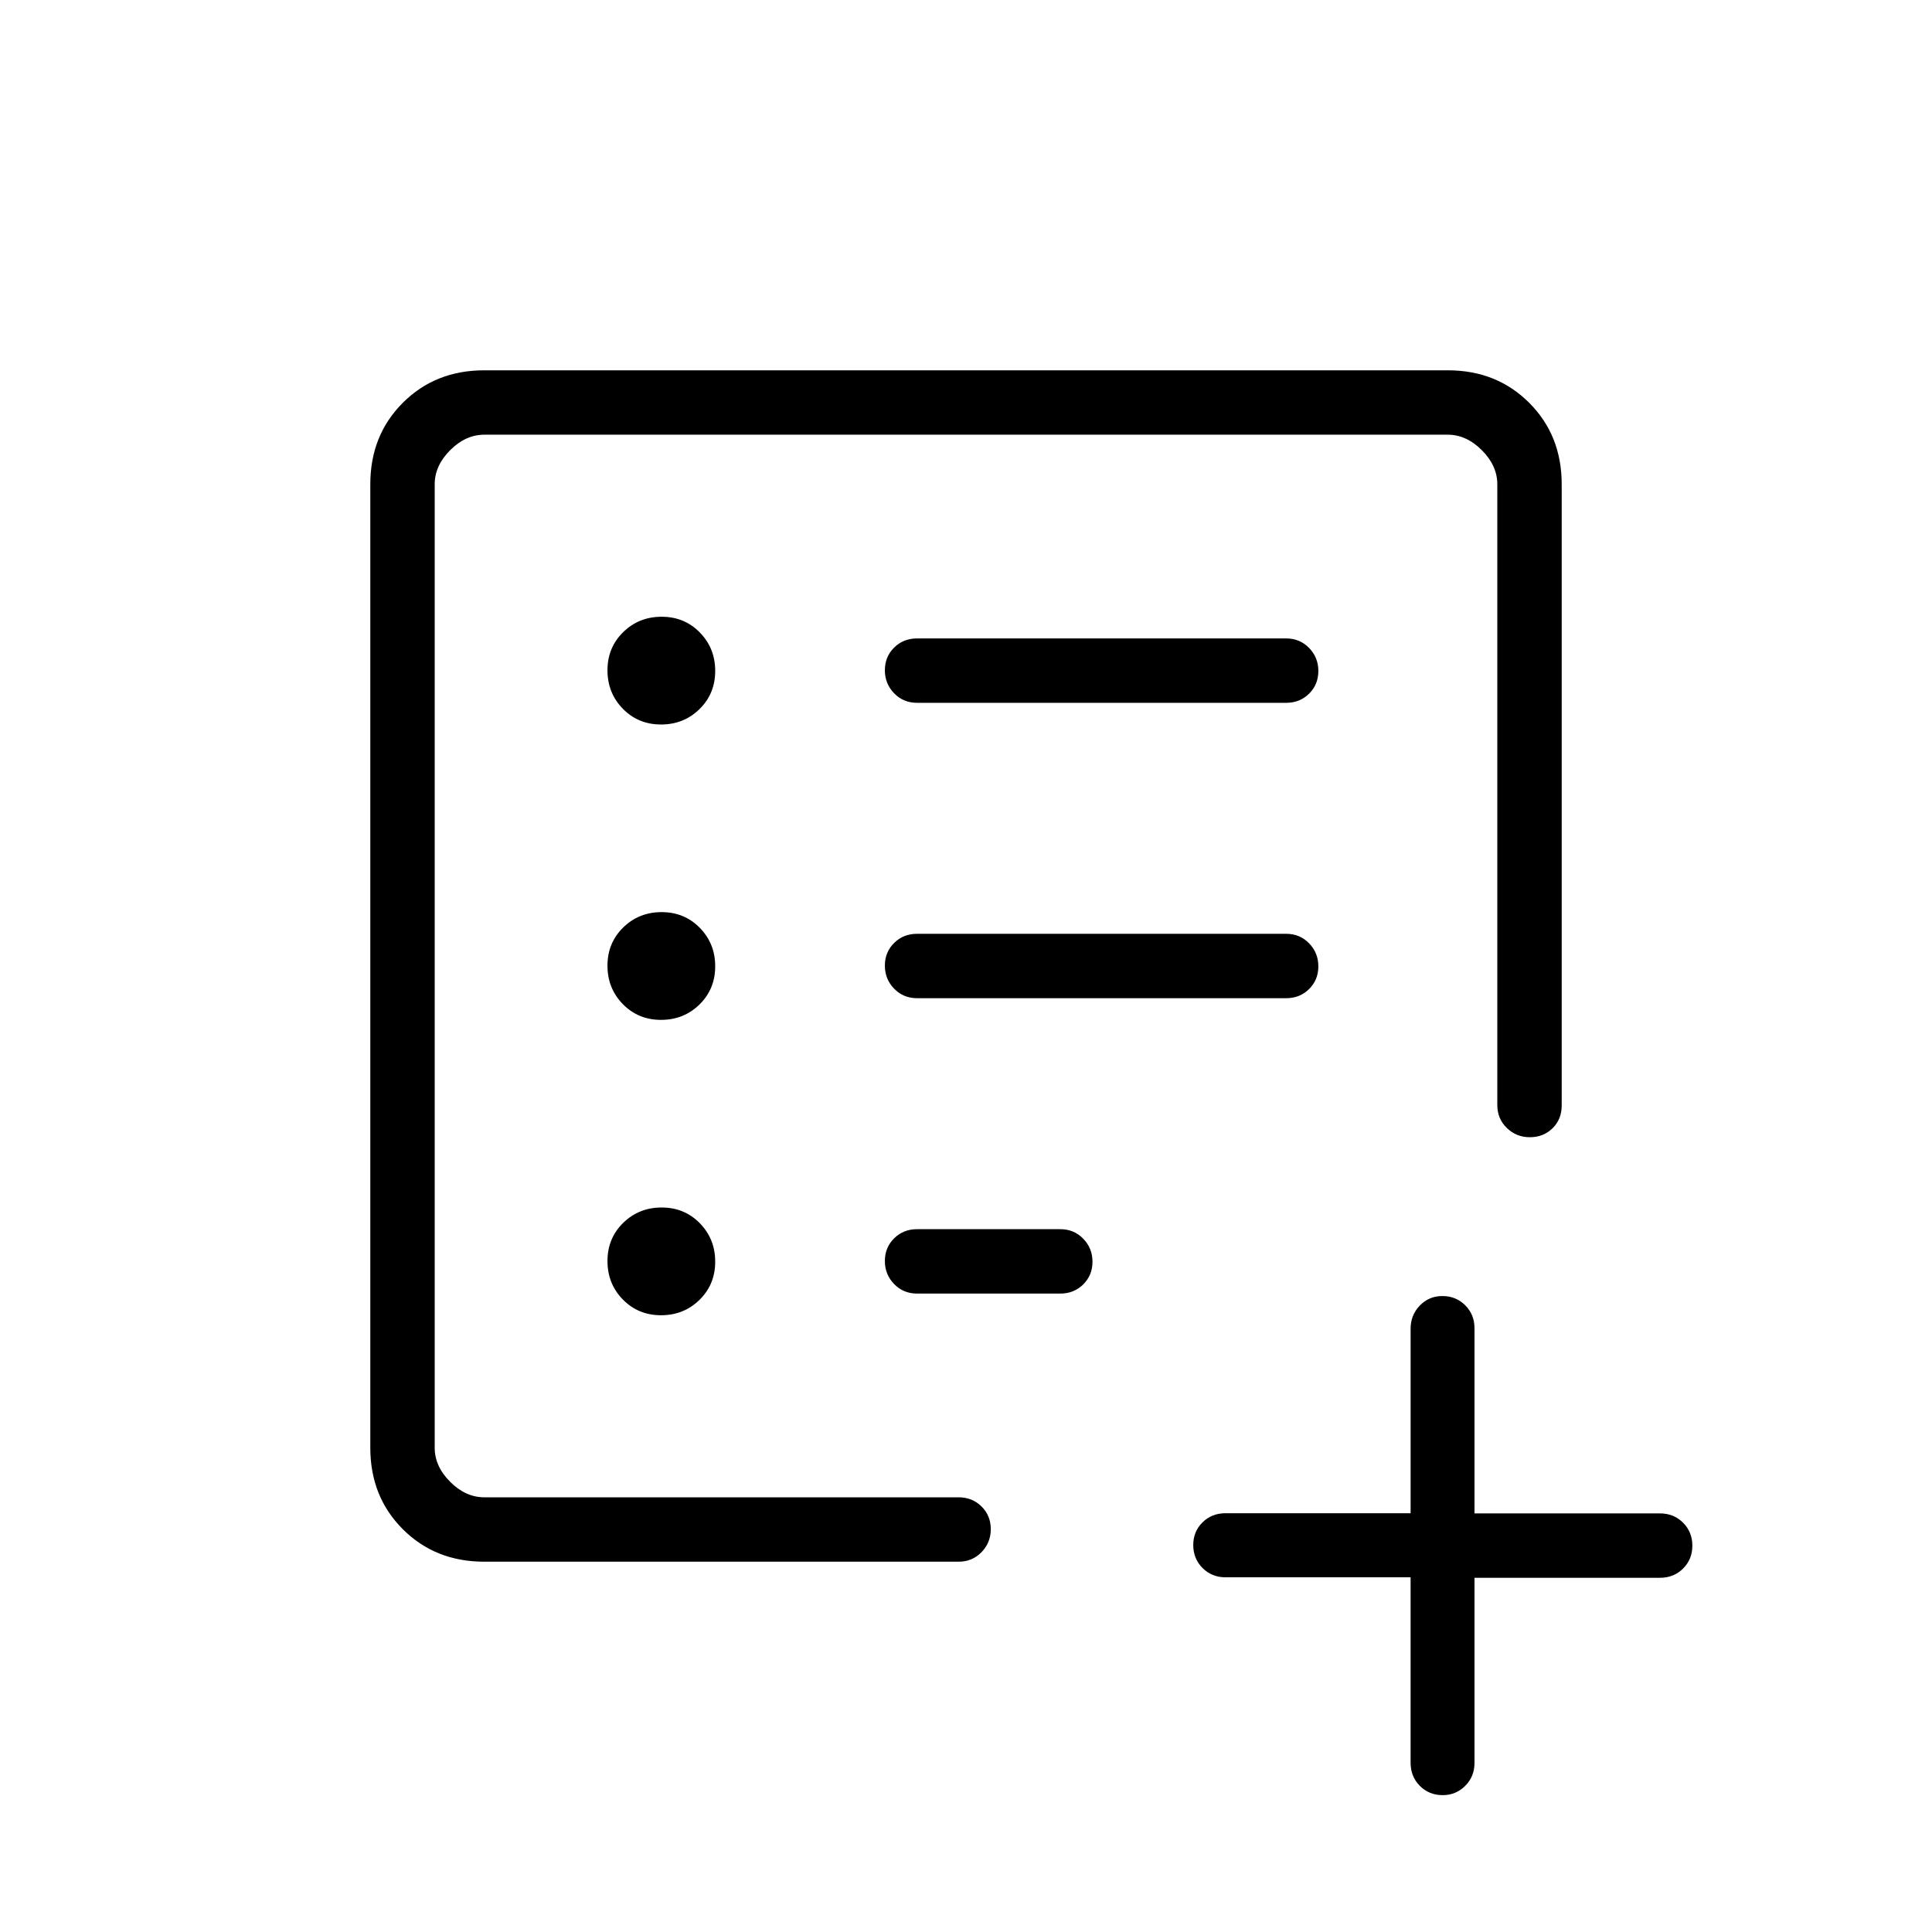 <svg xmlns="http://www.w3.org/2000/svg" height="20" viewBox="0 -960 960 960" width="20"><path d="M216-216v-528 528Zm24.62 32q-24.32 0-40.47-16.15T184-240.62v-478.76q0-24.32 16.15-40.47T240.62-776h478.76q24.32 0 40.47 16.15T776-719.38v308.69q0 6.87-4.55 11.32-4.54 4.45-11.27 4.45-6.72 0-11.45-4.6-4.73-4.6-4.73-11.4v-308.46q0-9.24-7.69-16.93-7.69-7.69-16.93-7.69H240.62q-9.24 0-16.93 7.69-7.69 7.69-7.69 16.93v478.76q0 9.24 7.69 16.93 7.69 7.69 16.93 7.69h235.69q6.8 0 11.4 4.55 4.6 4.54 4.6 11.27 0 6.72-4.6 11.45-4.6 4.73-11.4 4.73H240.62Zm87.84-122.46q11.31 0 19.12-7.65 7.8-7.65 7.8-18.96t-7.65-19.12q-7.65-7.81-18.96-7.81t-19.12 7.65q-7.8 7.65-7.8 18.96t7.65 19.12q7.65 7.81 18.96 7.81Zm0-146.77q11.31 0 19.12-7.65 7.8-7.65 7.8-18.96t-7.65-19.12q-7.65-7.81-18.96-7.81t-19.12 7.65q-7.8 7.65-7.8 18.96t7.65 19.12q7.65 7.81 18.96 7.81Zm0-146.77q11.31 0 19.12-7.65 7.8-7.65 7.8-18.96t-7.65-19.12q-7.65-7.81-18.96-7.81t-19.12 7.65q-7.8 7.65-7.8 18.96t7.65 19.12q7.65 7.81 18.96 7.81Zm310.62 136q6.8 0 11.4-4.55 4.6-4.54 4.6-11.27 0-6.72-4.6-11.45-4.6-4.73-11.4-4.73H455.69q-6.8 0-11.4 4.55-4.6 4.54-4.6 11.27 0 6.72 4.6 11.45 4.6 4.73 11.4 4.73h183.39Zm0-146.77q6.8 0 11.4-4.55 4.6-4.54 4.6-11.27 0-6.72-4.6-11.45-4.6-4.73-11.4-4.73H455.69q-6.8 0-11.4 4.55-4.6 4.55-4.6 11.27t4.6 11.45q4.6 4.73 11.4 4.73h183.39ZM439.69-333.41q0 6.72 4.6 11.45 4.6 4.73 11.4 4.73h71.16q6.8 0 11.4-4.55 4.6-4.55 4.6-11.27t-4.6-11.45q-4.6-4.73-11.4-4.73h-71.16q-6.8 0-11.4 4.55-4.6 4.54-4.6 11.27Zm261.23 157.16h-92q-6.8 0-11.4-4.63-4.6-4.64-4.6-11.38 0-6.75 4.6-11.28 4.6-4.54 11.4-4.54h92v-91.69q0-6.73 4.55-11.48t11.27-4.75q6.72 0 11.33 4.6 4.6 4.6 4.6 11.4v92h92.17q6.83 0 11.46 4.61 4.62 4.61 4.62 11.42t-4.62 11.39q-4.63 4.58-11.46 4.58h-92.17v92q0 6.8-4.63 11.4-4.63 4.6-11.14 4.6-6.82 0-11.4-4.62-4.58-4.63-4.58-11.46v-92.17Z"/></svg>